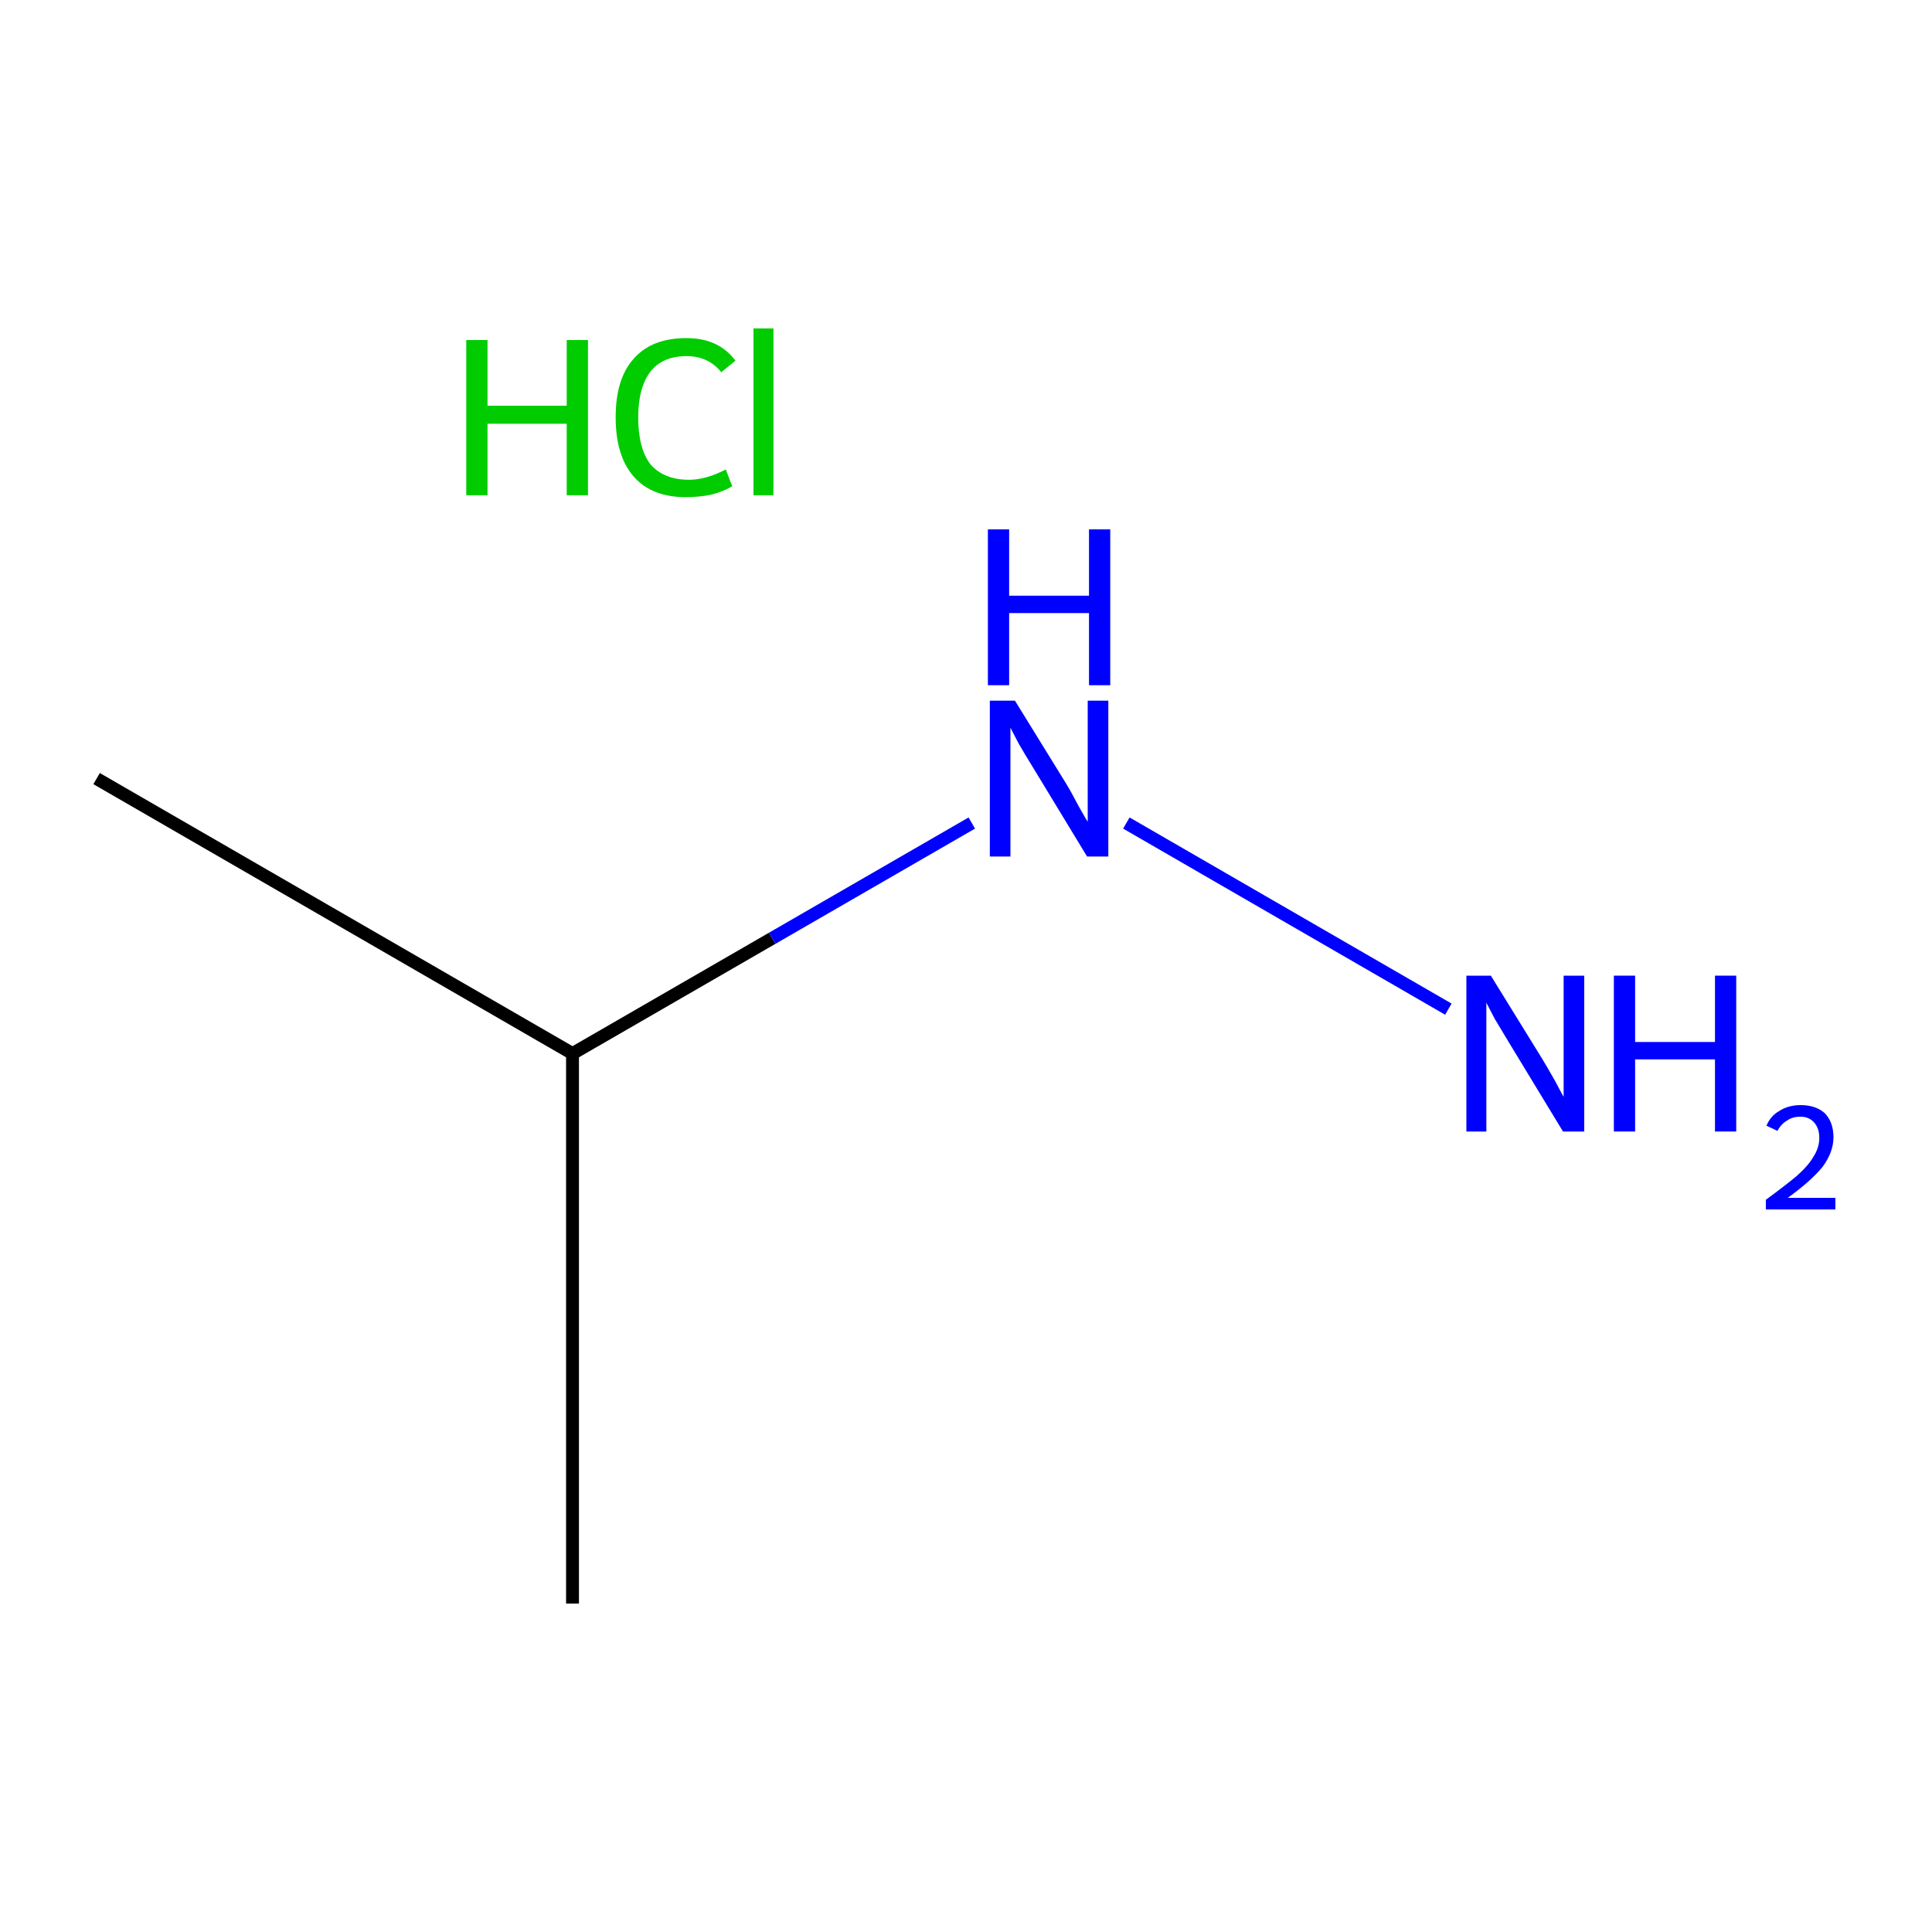 <?xml version='1.0' encoding='iso-8859-1'?>
<svg version='1.1' baseProfile='full'
              xmlns='http://www.w3.org/2000/svg'
                      xmlns:rdkit='http://www.rdkit.org/xml'
                      xmlns:xlink='http://www.w3.org/1999/xlink'
                  xml:space='preserve'
width='300px' height='300px' viewBox='0 0 300 300'>
<!-- END OF HEADER -->
<rect style='opacity:1.0;fill:#FFFFFF;stroke:none' width='300.0' height='300.0' x='0.0' y='0.0'> </rect>
<path class='bond-0 atom-0 atom-1' d='M 15.0,120.9 L 88.9,163.6' style='fill:none;fill-rule:evenodd;stroke:#000000;stroke-width:2.0px;stroke-linecap:butt;stroke-linejoin:miter;stroke-opacity:1' />
<path class='bond-1 atom-1 atom-2' d='M 88.9,163.6 L 88.9,249.0' style='fill:none;fill-rule:evenodd;stroke:#000000;stroke-width:2.0px;stroke-linecap:butt;stroke-linejoin:miter;stroke-opacity:1' />
<path class='bond-2 atom-1 atom-3' d='M 88.9,163.6 L 119.9,145.7' style='fill:none;fill-rule:evenodd;stroke:#000000;stroke-width:2.0px;stroke-linecap:butt;stroke-linejoin:miter;stroke-opacity:1' />
<path class='bond-2 atom-1 atom-3' d='M 119.9,145.7 L 150.9,127.8' style='fill:none;fill-rule:evenodd;stroke:#0000FF;stroke-width:2.0px;stroke-linecap:butt;stroke-linejoin:miter;stroke-opacity:1' />
<path class='bond-3 atom-3 atom-4' d='M 174.9,127.8 L 224.9,156.7' style='fill:none;fill-rule:evenodd;stroke:#0000FF;stroke-width:2.0px;stroke-linecap:butt;stroke-linejoin:miter;stroke-opacity:1' />
<path class='atom-3' d='M 157.6 108.8
L 165.5 121.6
Q 166.3 122.9, 167.5 125.2
Q 168.8 127.5, 168.9 127.6
L 168.9 108.8
L 172.1 108.8
L 172.1 133.0
L 168.8 133.0
L 160.3 119.0
Q 159.3 117.4, 158.2 115.5
Q 157.2 113.6, 156.9 113.0
L 156.9 133.0
L 153.7 133.0
L 153.7 108.8
L 157.6 108.8
' fill='#0000FF'/>
<path class='atom-3' d='M 153.4 82.2
L 156.7 82.2
L 156.7 92.5
L 169.1 92.5
L 169.1 82.2
L 172.4 82.2
L 172.4 106.4
L 169.1 106.4
L 169.1 95.2
L 156.7 95.2
L 156.7 106.4
L 153.4 106.4
L 153.4 82.2
' fill='#0000FF'/>
<path class='atom-4' d='M 231.5 151.5
L 239.4 164.3
Q 240.2 165.6, 241.5 167.9
Q 242.7 170.2, 242.8 170.3
L 242.8 151.5
L 246.0 151.5
L 246.0 175.7
L 242.7 175.7
L 234.2 161.7
Q 233.2 160.0, 232.1 158.2
Q 231.1 156.3, 230.8 155.7
L 230.8 175.7
L 227.7 175.7
L 227.7 151.5
L 231.5 151.5
' fill='#0000FF'/>
<path class='atom-4' d='M 250.6 151.5
L 253.9 151.5
L 253.9 161.8
L 266.3 161.8
L 266.3 151.5
L 269.6 151.5
L 269.6 175.7
L 266.3 175.7
L 266.3 164.5
L 253.9 164.5
L 253.9 175.7
L 250.6 175.7
L 250.6 151.5
' fill='#0000FF'/>
<path class='atom-4' d='M 274.3 174.8
Q 274.9 173.3, 276.3 172.5
Q 277.7 171.6, 279.6 171.6
Q 282.0 171.6, 283.4 172.9
Q 284.7 174.3, 284.7 176.6
Q 284.7 178.9, 283.0 181.2
Q 281.2 183.4, 277.6 186.0
L 285.0 186.0
L 285.0 187.8
L 274.2 187.8
L 274.2 186.3
Q 277.2 184.1, 279.0 182.6
Q 280.8 181.0, 281.6 179.6
Q 282.5 178.2, 282.5 176.7
Q 282.5 175.2, 281.7 174.3
Q 280.9 173.4, 279.6 173.4
Q 278.3 173.4, 277.5 174.0
Q 276.6 174.5, 276.0 175.6
L 274.3 174.8
' fill='#0000FF'/>
<path class='atom-5' d='M 72.4 52.8
L 75.7 52.8
L 75.7 63.0
L 88.0 63.0
L 88.0 52.8
L 91.3 52.8
L 91.3 76.9
L 88.0 76.9
L 88.0 65.8
L 75.7 65.8
L 75.7 76.9
L 72.4 76.9
L 72.4 52.8
' fill='#00CC00'/>
<path class='atom-5' d='M 95.6 64.8
Q 95.6 58.8, 98.4 55.7
Q 101.2 52.5, 106.6 52.5
Q 111.6 52.5, 114.2 56.0
L 112.0 57.8
Q 110.0 55.3, 106.6 55.3
Q 102.9 55.3, 101.0 57.7
Q 99.1 60.2, 99.1 64.8
Q 99.1 69.6, 101.0 72.1
Q 103.1 74.5, 107.0 74.5
Q 109.6 74.5, 112.7 72.9
L 113.7 75.5
Q 112.4 76.3, 110.5 76.8
Q 108.6 77.2, 106.5 77.2
Q 101.2 77.2, 98.4 74.0
Q 95.6 70.8, 95.6 64.8
' fill='#00CC00'/>
<path class='atom-5' d='M 117.0 51.0
L 120.1 51.0
L 120.1 76.9
L 117.0 76.9
L 117.0 51.0
' fill='#00CC00'/>
</svg>
